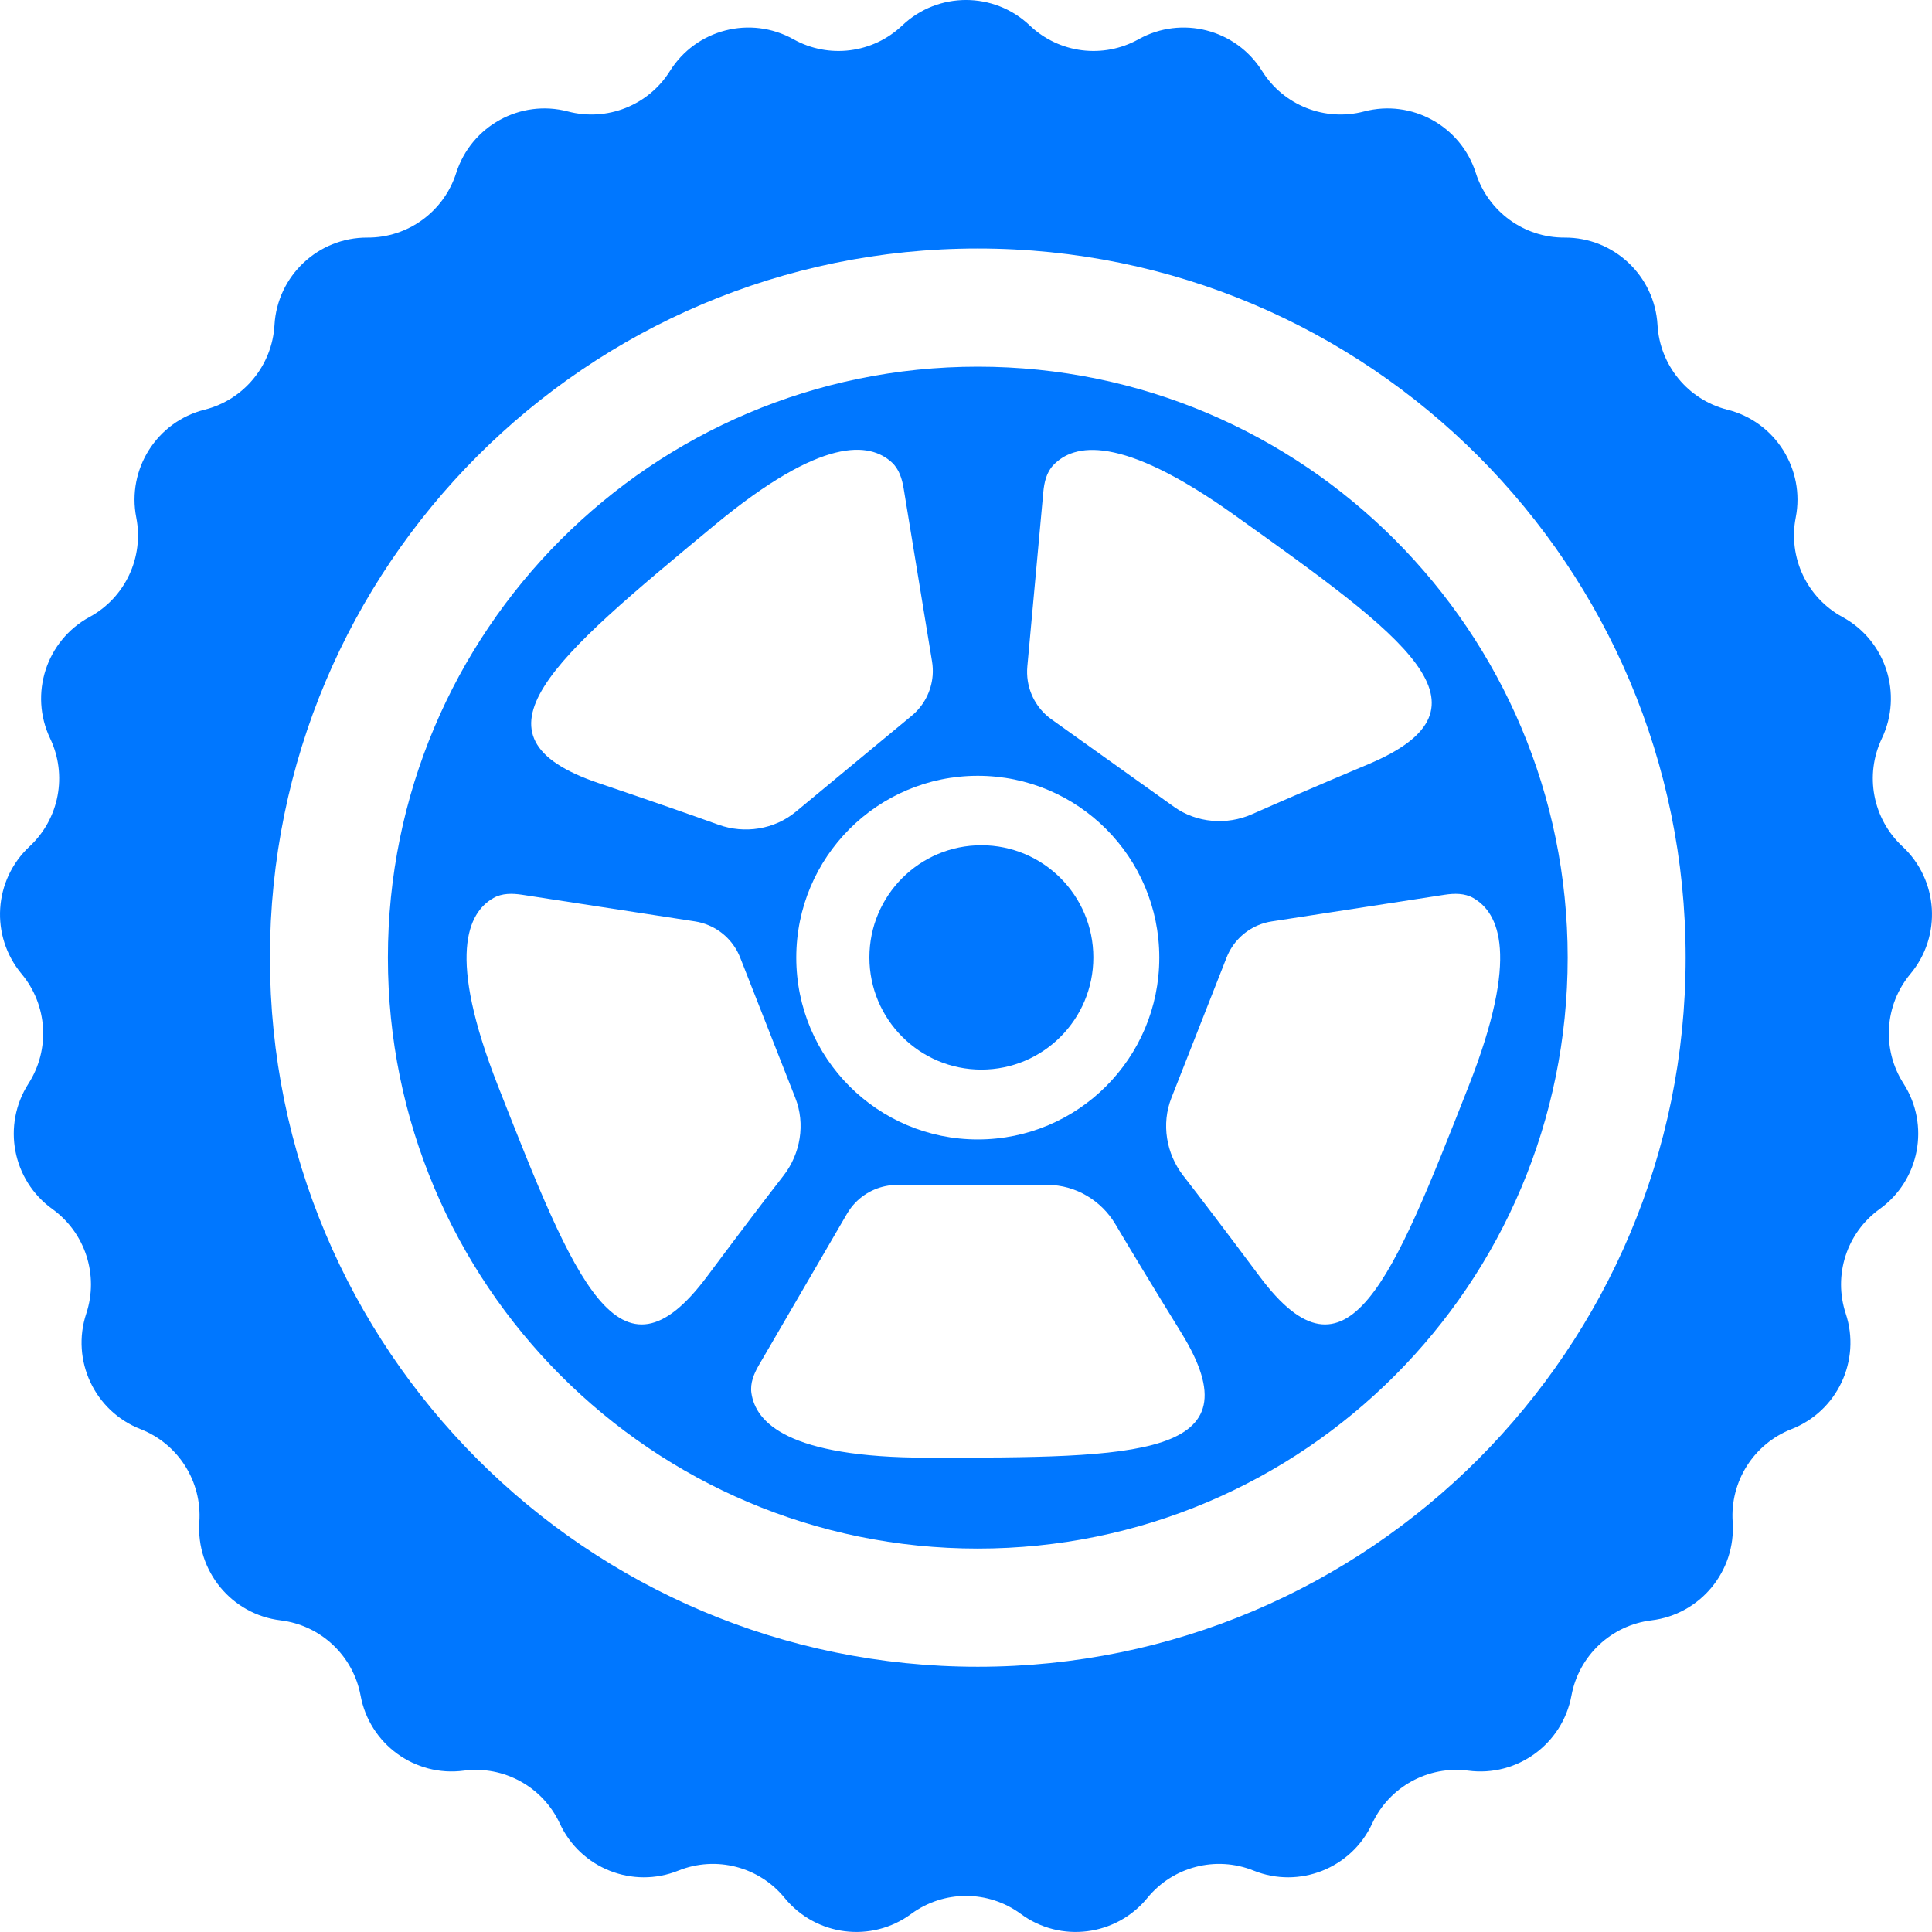 <svg width="80" height="80" viewBox="0 0 80 80" fill="none" xmlns="http://www.w3.org/2000/svg">
<path fill-rule="evenodd" clip-rule="evenodd" d="M42.641 1.055C41.162 -0.352 38.839 -0.352 37.359 1.055C36.144 2.211 34.318 2.442 32.854 1.625C31.072 0.631 28.822 1.211 27.74 2.941C26.85 4.362 25.138 5.042 23.516 4.615C21.544 4.096 19.509 5.22 18.89 7.163C18.381 8.761 16.892 9.847 15.215 9.838C13.175 9.827 11.483 11.422 11.366 13.458C11.27 15.133 10.098 16.556 8.471 16.965C6.492 17.462 5.249 19.428 5.642 21.43C5.965 23.077 5.182 24.747 3.708 25.548C1.914 26.523 1.198 28.735 2.076 30.578C2.798 32.093 2.454 33.905 1.225 35.048C-0.27 36.44 -0.416 38.759 0.894 40.327C1.97 41.616 2.085 43.456 1.179 44.869C0.076 46.588 0.51 48.871 2.168 50.064C3.531 51.044 4.098 52.799 3.572 54.392C2.931 56.331 3.918 58.435 5.82 59.178C7.383 59.788 8.368 61.347 8.254 63.02C8.115 65.056 9.593 66.85 11.619 67.095C13.284 67.297 14.626 68.561 14.931 70.21C15.301 72.216 17.179 73.586 19.202 73.319C20.864 73.1 22.478 73.99 23.182 75.511C24.039 77.362 26.199 78.221 28.091 77.458C29.646 76.832 31.43 77.291 32.49 78.59C33.781 80.17 36.086 80.463 37.729 79.253C39.08 78.258 40.92 78.258 42.271 79.253C43.914 80.463 46.219 80.17 47.51 78.59C48.57 77.291 50.354 76.832 51.909 77.458C53.801 78.221 55.961 77.362 56.818 75.511C57.523 73.99 59.136 73.1 60.799 73.319C62.821 73.586 64.699 72.216 65.07 70.21C65.374 68.561 66.716 67.297 68.381 67.095C70.407 66.85 71.885 65.056 71.746 63.02C71.632 61.347 72.618 59.788 74.18 59.178C76.082 58.435 77.069 56.331 76.428 54.392C75.902 52.799 76.469 51.044 77.832 50.064C79.49 48.871 79.924 46.588 78.822 44.869C77.915 43.456 78.03 41.616 79.106 40.327C80.416 38.759 80.27 36.44 78.775 35.048C77.546 33.905 77.202 32.093 77.924 30.578C78.802 28.735 78.086 26.523 76.292 25.548C74.818 24.747 74.035 23.077 74.358 21.43C74.751 19.428 73.509 17.462 71.529 16.965C69.903 16.556 68.73 15.133 68.634 13.458C68.517 11.422 66.825 9.827 64.785 9.838C63.108 9.847 61.619 8.761 61.11 7.163C60.492 5.22 58.456 4.096 56.484 4.615C54.862 5.042 53.15 4.362 52.261 2.941C51.178 1.211 48.928 0.631 47.146 1.625C45.682 2.442 43.856 2.211 42.641 1.055ZM40.488 69.017C56.676 69.017 69.799 55.87 69.799 39.653C69.799 23.436 56.676 10.29 40.488 10.29C24.3 10.29 11.177 23.436 11.177 39.653C11.177 55.87 24.3 69.017 40.488 69.017Z" fill="#0077FF"/>
<path fill-rule="evenodd" clip-rule="evenodd" d="M40.488 64.123C53.978 64.123 64.914 53.168 64.914 39.653C64.914 26.139 53.978 15.184 40.488 15.184C26.998 15.184 16.062 26.139 16.062 39.653C16.062 53.168 26.998 64.123 40.488 64.123ZM38.594 27.389L37.419 20.228C37.353 19.825 37.226 19.417 36.924 19.143C36.019 18.321 34.069 18.034 29.595 21.739C22.902 27.282 19.042 30.48 24.797 32.43C27.092 33.208 28.686 33.766 29.747 34.149C30.827 34.539 32.063 34.349 32.948 33.616L37.754 29.636C38.255 29.221 38.566 28.621 38.619 27.972C38.634 27.777 38.626 27.581 38.594 27.389ZM35.072 50.26L31.422 56.531C31.217 56.883 31.056 57.277 31.114 57.681C31.288 58.892 32.607 60.359 38.414 60.359C47.098 60.359 52.107 60.359 48.912 55.183C47.638 53.118 46.765 51.67 46.19 50.698C45.606 49.708 44.531 49.065 43.381 49.065L37.15 49.065C36.499 49.065 35.877 49.329 35.424 49.795C35.288 49.935 35.17 50.092 35.072 50.26ZM43.201 20.377L42.539 27.604C42.522 27.798 42.528 27.994 42.557 28.187C42.655 28.831 43.009 29.407 43.538 29.785L48.615 33.41C49.55 34.078 50.797 34.179 51.847 33.713C52.878 33.255 54.428 32.583 56.662 31.643C62.263 29.285 58.184 26.373 51.112 21.324C46.385 17.948 44.461 18.374 43.617 19.259C43.335 19.554 43.238 19.97 43.201 20.377ZM52.662 38.154L59.82 37.05C60.224 36.988 60.651 36.982 61.005 37.185C62.066 37.792 62.942 39.561 60.815 44.97C57.633 53.064 55.798 57.733 52.161 52.858C50.71 50.914 49.685 49.569 48.992 48.677C48.288 47.77 48.084 46.535 48.504 45.466L50.79 39.651C51.028 39.045 51.5 38.563 52.099 38.312C52.28 38.236 52.468 38.183 52.662 38.154ZM21.618 37.05L28.776 38.153C28.969 38.183 29.158 38.236 29.338 38.312C29.938 38.562 30.41 39.045 30.648 39.65L32.934 45.466C33.354 46.535 33.15 47.769 32.446 48.677C31.753 49.568 30.728 50.913 29.277 52.858C25.64 57.733 23.805 53.064 20.622 44.969C18.496 39.56 19.372 37.792 20.432 37.185C20.787 36.982 21.214 36.988 21.618 37.05ZM48.004 39.653C48.004 43.812 44.639 47.182 40.488 47.182C36.337 47.182 32.972 43.812 32.972 39.653C32.972 35.495 36.337 32.124 40.488 32.124C44.639 32.124 48.004 35.495 48.004 39.653ZM40.637 44.29C43.197 44.29 45.273 42.21 45.273 39.645C45.273 37.08 43.197 35 40.637 35C38.076 35 36 37.08 36 39.645C36 42.21 38.076 44.29 40.637 44.29Z" fill="#0077FF"/>
</svg>
